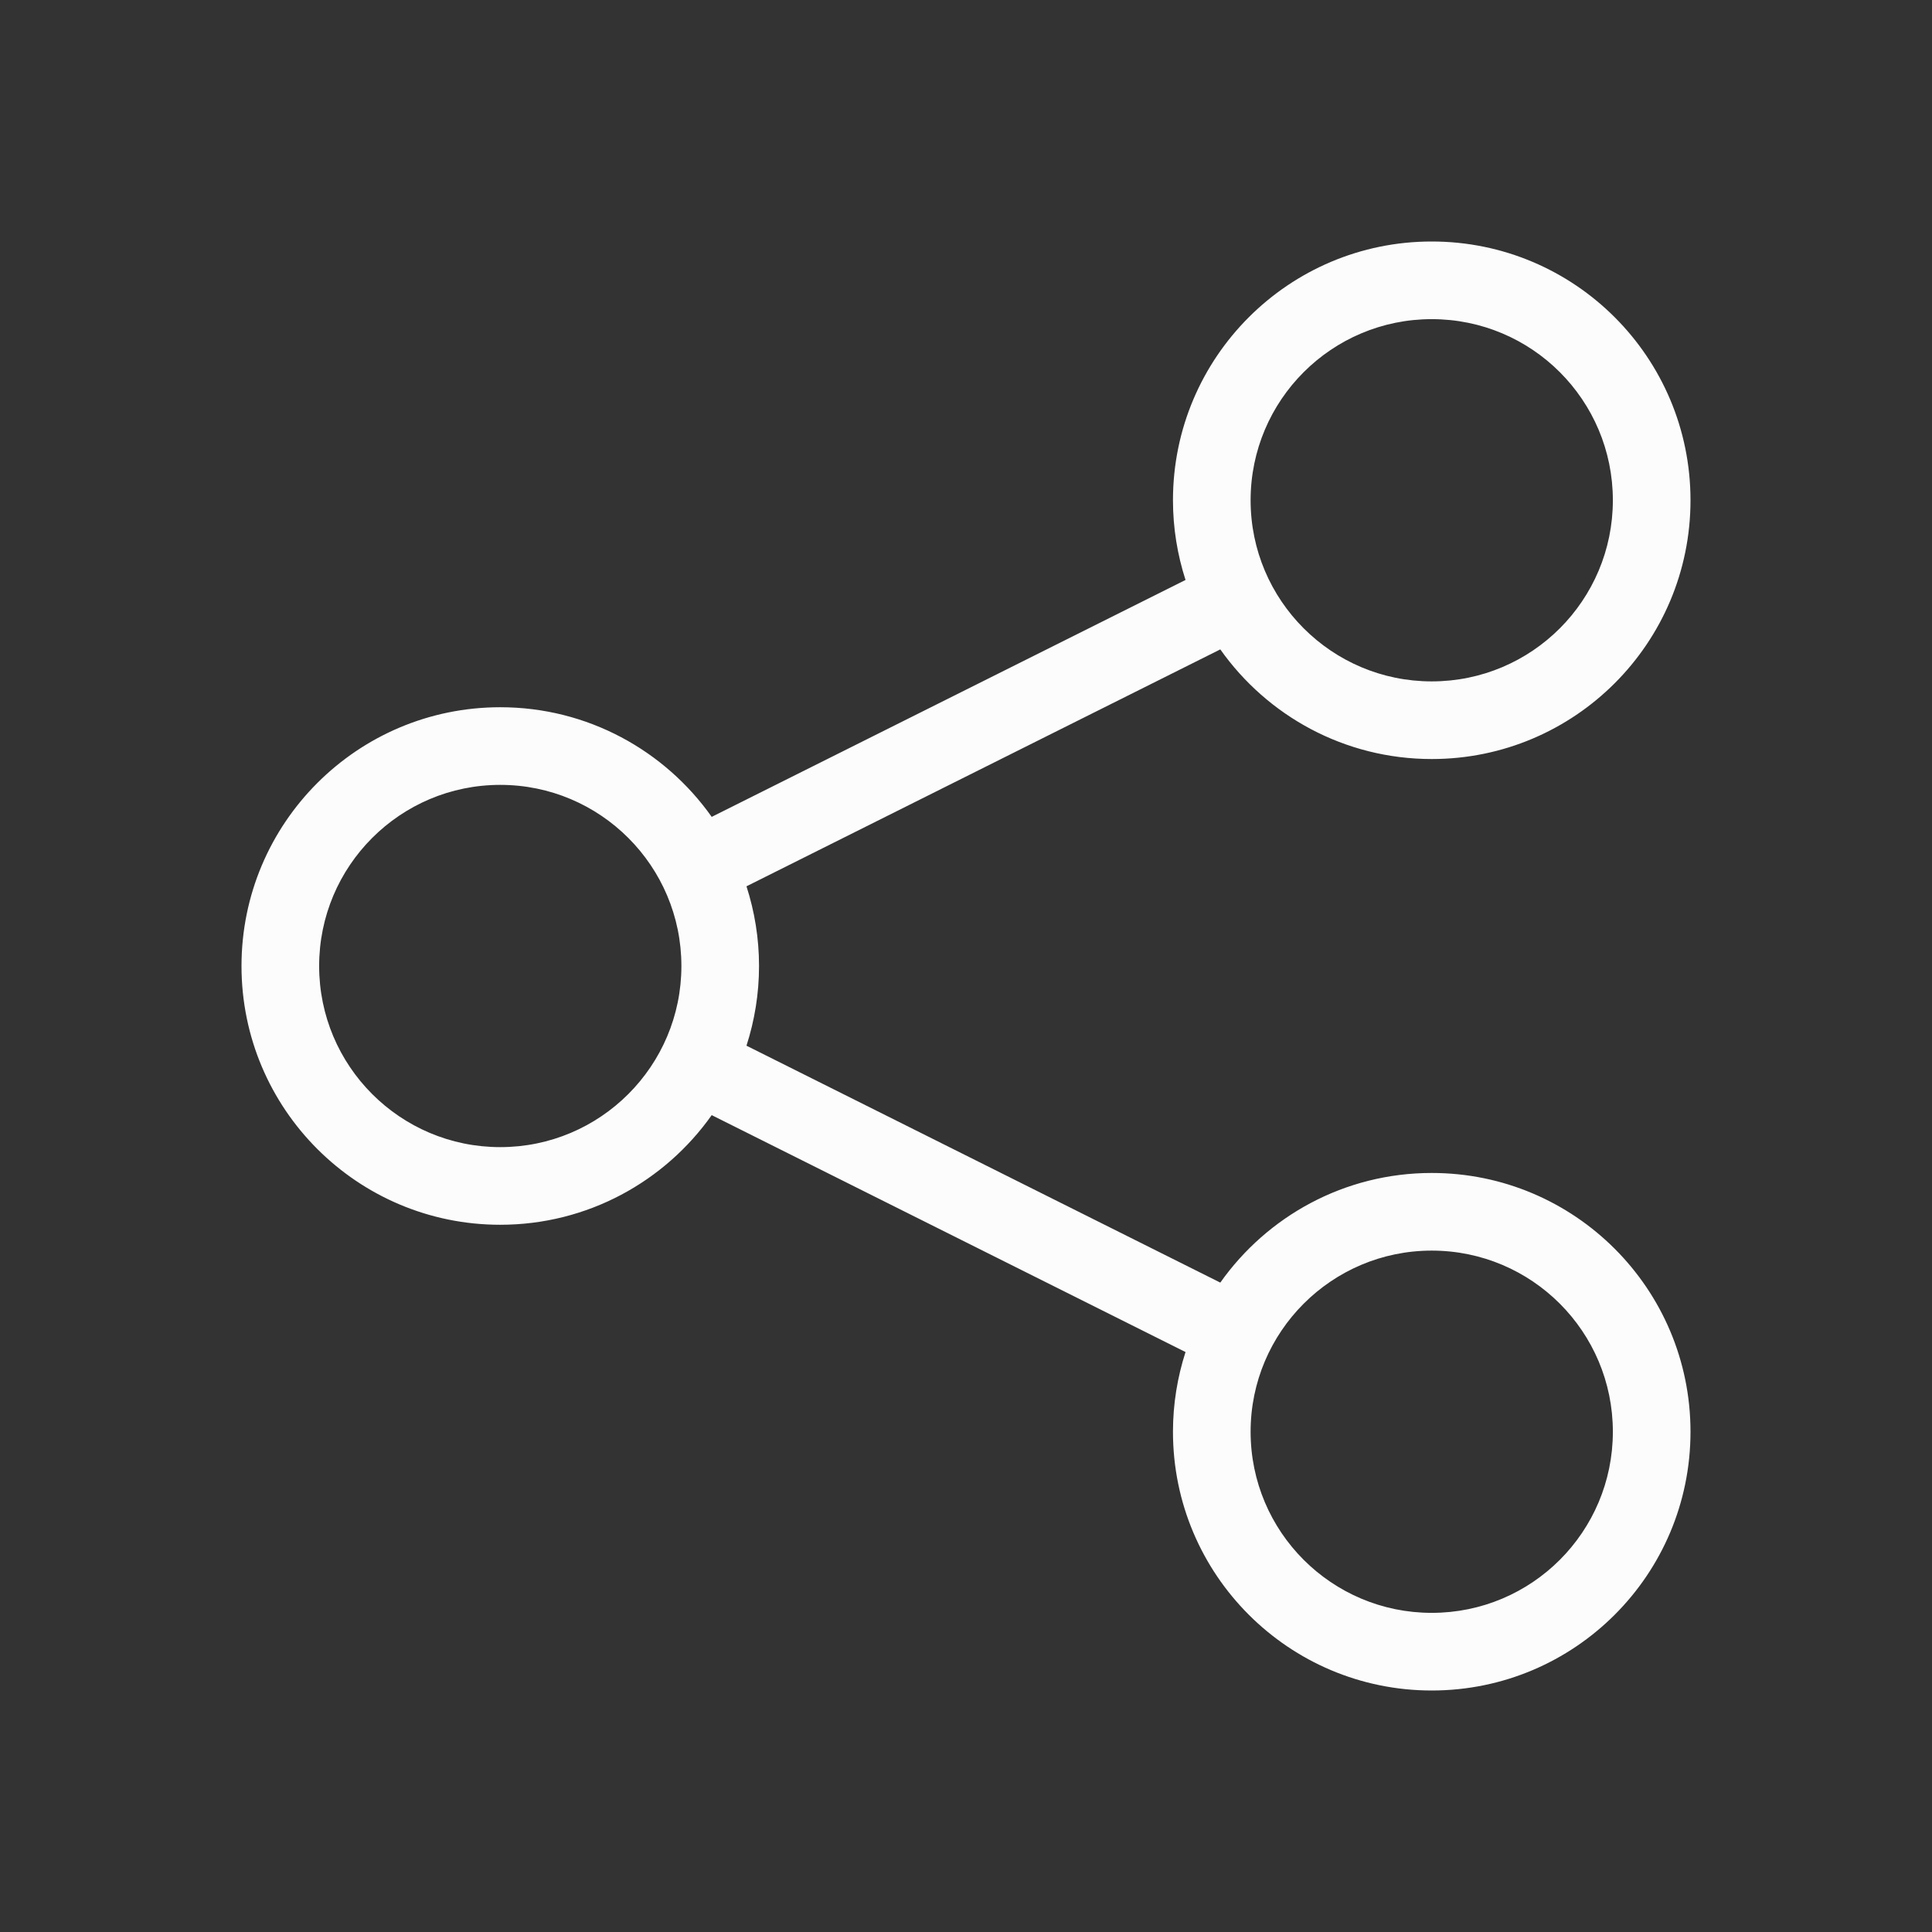 <svg width="16" height="16" viewBox="0 0 16 16" fill="none" xmlns="http://www.w3.org/2000/svg">
<rect x="0" y="0" width="16" height="16" fill="#333333" stroke="none"/>
<path fill-rule="evenodd" clip-rule="evenodd" d="M14 4.143C14 5.326 13.041 6.286 11.857 6.286C11.134 6.286 10.494 5.927 10.106 5.378L6.182 7.34C6.249 7.548 6.286 7.77 6.286 8C6.286 8.23 6.249 8.452 6.182 8.66L10.106 10.622C10.494 10.073 11.134 9.714 11.857 9.714C13.041 9.714 14 10.674 14 11.857C14 13.041 13.041 14 11.857 14C10.674 14 9.714 13.041 9.714 11.857C9.714 11.627 9.751 11.405 9.818 11.197L5.894 9.235C5.506 9.784 4.866 10.143 4.143 10.143C2.959 10.143 2 9.183 2 8C2 6.817 2.959 5.857 4.143 5.857C4.866 5.857 5.506 6.216 5.894 6.765L9.818 4.803C9.751 4.595 9.714 4.373 9.714 4.143C9.714 2.959 10.674 2 11.857 2C13.041 2 14 2.959 14 4.143ZM13.357 4.143C13.357 4.971 12.686 5.643 11.857 5.643C11.029 5.643 10.357 4.971 10.357 4.143C10.357 3.314 11.029 2.643 11.857 2.643C12.686 2.643 13.357 3.314 13.357 4.143ZM5.643 8C5.643 8.828 4.971 9.5 4.143 9.5C3.314 9.5 2.643 8.828 2.643 8C2.643 7.172 3.314 6.5 4.143 6.5C4.971 6.5 5.643 7.172 5.643 8ZM11.857 13.357C12.686 13.357 13.357 12.686 13.357 11.857C13.357 11.029 12.686 10.357 11.857 10.357C11.029 10.357 10.357 11.029 10.357 11.857C10.357 12.686 11.029 13.357 11.857 13.357Z" fill="#FCFCFC"/>
</svg>
